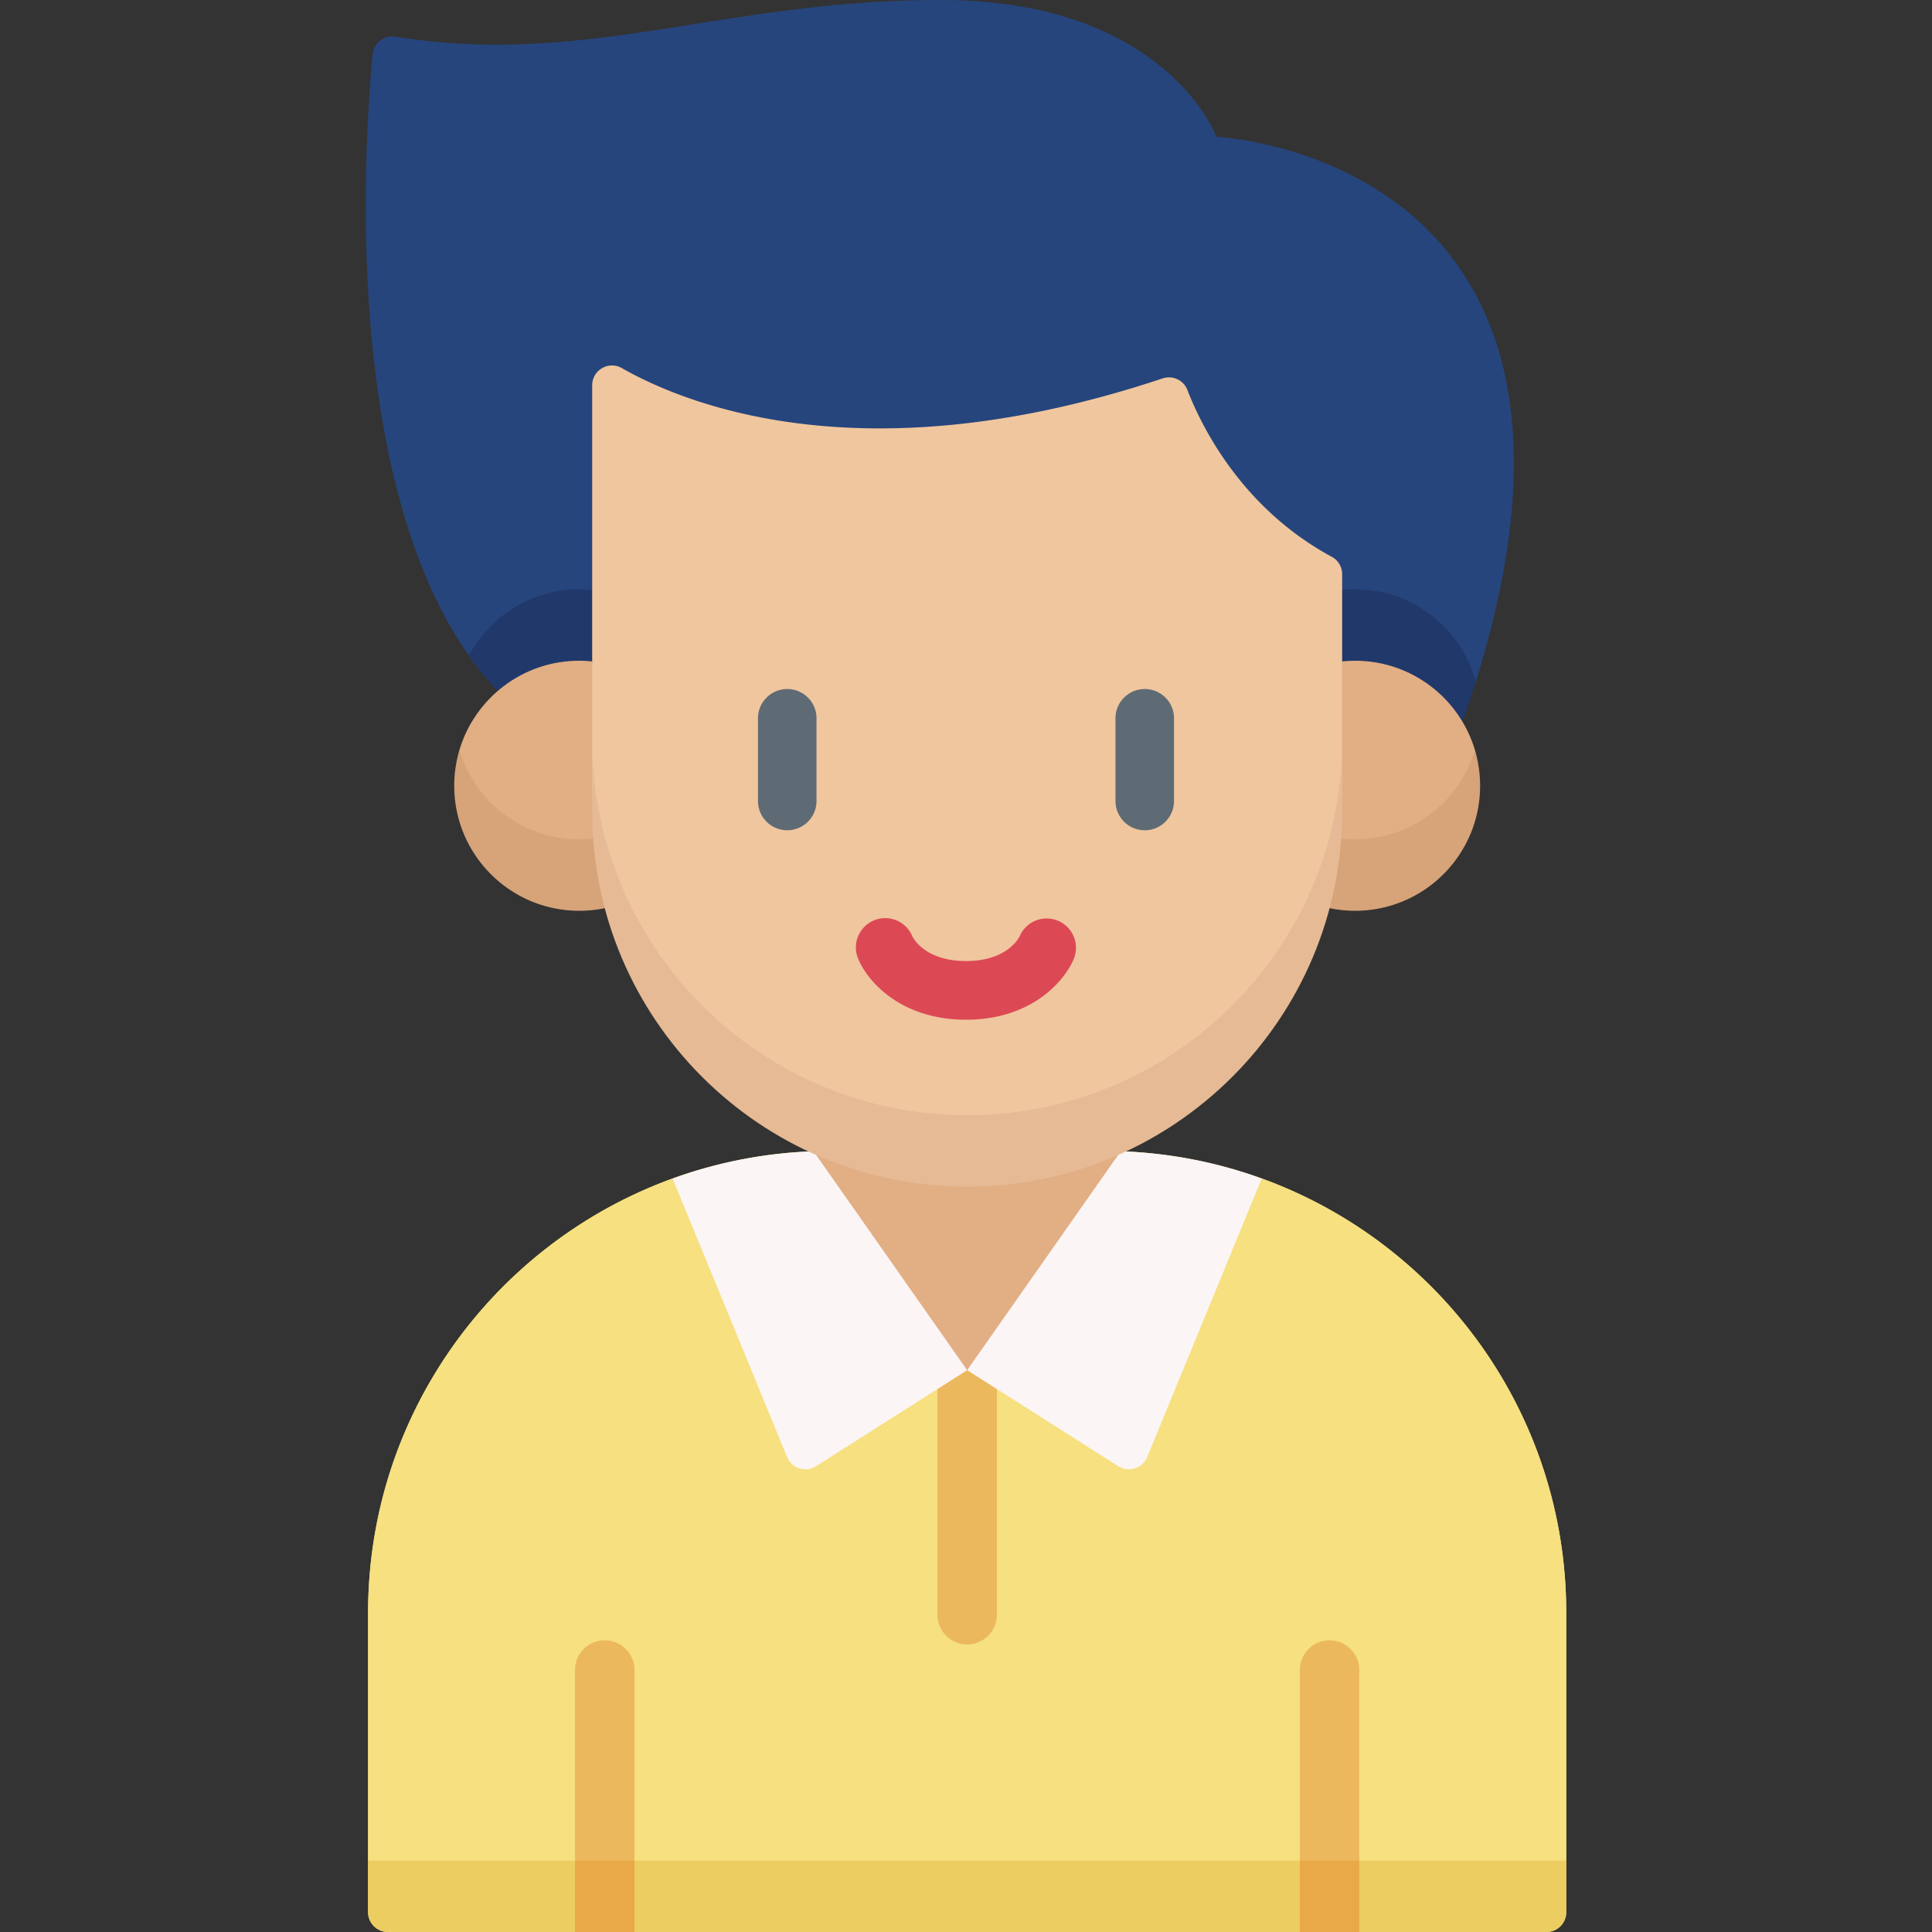 <svg t="1713233481169" class="icon" viewBox="0 0 1024 1024" version="1.1" xmlns="http://www.w3.org/2000/svg" p-id="2056" width="200" height="200"><rect x="0" y="0" width="1024" height="1024" fill="#333333" stroke="none"/><path d="M819.636 1024H205.604a10.514 10.514 0 0 1-10.514-10.514V854.9c0-135.24 109.634-244.876 244.876-244.876h145.308c135.242 0 244.876 109.634 244.876 244.876v158.586a10.514 10.514 0 0 1-10.514 10.514z" fill="#F6E080" p-id="2057"></path><path d="M830.144 854.904v131.248L512 1006l-316.904-19.848v-131.248c0-105.922 67.25-196.136 161.382-230.274l312.274-0.004c94.136 34.134 161.392 124.35 161.392 230.278z" fill="#F6E080" p-id="2058"></path><path d="M205.604 1024h99.168l15.77-18 15.77 18h352.618l15.77-18 15.77 18h99.168a10.514 10.514 0 0 0 10.514-10.514v-27.334H195.09v27.334a10.514 10.514 0 0 0 10.514 10.514z" fill="#ECCD61" p-id="2059"></path><path d="M496.842 703.75v151.876a15.77 15.77 0 1 0 31.538 0v-151.872z" fill="#ECB85E" p-id="2060"></path><path d="M356.478 624.634l60.688 147.612c2.488 6.052 9.84 8.386 15.362 4.876l80.082-50.896-22.77-58.1-58.648-57.926c-26.154 0.92-51.268 5.932-74.714 14.434zM594.032 610.198l-58.65 57.926-22.77 58.1 80.082 50.896c5.522 3.51 12.874 1.176 15.362-4.876l60.69-147.616c-23.444-8.498-48.558-13.51-74.714-14.43z" fill="#FCF5F5" p-id="2061"></path><path d="M512.612 726.224l-81.54-116.198h163.08z" fill="#E2AE84" p-id="2062"></path><path d="M782.198 361.328c87.394-278.852-137.472-288.802-137.472-288.802S618.142 0 498.512 0C383.06 0 310.26 35.716 209.734 19.434c-6.034-0.978-11.65 3.274-12.228 9.36-4.414 46.342-16.11 223.456 51.01 318.664a172.766 172.766 0 0 0 7.774 10.214z" fill="#26457D" p-id="2063"></path><path d="M307.02 312.35c-25.326 0-47.326 14.212-58.48 35.09 4.71 6.68 9.788 12.976 15.304 18.778l50.03 1.594V312.7a67.492 67.492 0 0 0-6.854-0.35zM775.13 382.518a628.888 628.888 0 0 0 7.062-21.19c-7.608-28.212-33.36-48.976-63.976-48.976-2.314 0-4.6 0.12-6.854 0.352v67.782z" fill="#21386B" p-id="2064"></path><path d="M718.218 350.198c-2.314 0-4.6 0.12-6.854 0.352l-18 79.654 17.494 14.268 7.36 20.266c63.976 0 65.312-61.2 63.528-67.198-8.146-27.378-33.506-47.342-63.528-47.342z" fill="#E2AE84" p-id="2065"></path><path d="M718.218 444.89a66.56 66.56 0 0 1-7.376-0.42l-20.222 18.728 14.086 18.156a66.52 66.52 0 0 0 13.512 1.382c36.6 0 66.27-29.67 66.27-66.27a66.2 66.2 0 0 0-2.758-18.924c-8.144 27.378-33.49 47.348-63.512 47.348z" fill="#D7A379" p-id="2066"></path><path d="M307.02 350.198c2.314 0 4.6 0.12 6.854 0.352l18 79.654-17.494 14.268-7.36 20.266c-63.976 0-65.312-61.2-63.528-67.198 8.146-27.378 33.506-47.342 63.528-47.342z" fill="#E2AE84" p-id="2067"></path><path d="M307.02 444.89a66.56 66.56 0 0 0 7.376-0.42l20.222 18.728-14.086 18.156a66.52 66.52 0 0 1-13.512 1.382c-36.6 0-66.27-29.67-66.27-66.27a66.2 66.2 0 0 1 2.758-18.924c8.146 27.378 33.49 47.348 63.512 47.348z" fill="#D7A379" p-id="2068"></path><path d="M711.366 304.332v107.872c0 109.764-88.982 198.746-198.746 198.746h-0.002c-109.764 0-198.746-88.982-198.746-198.746V204.244c0-8.044 8.668-13.136 15.662-9.162 35.224 20.01 130.072 57.72 286.684 5.478 5.306-1.77 11.106 0.898 13.122 6.116 7.388 19.122 28.67 62.618 76.53 88.436a10.474 10.474 0 0 1 5.496 9.22z" fill="#F0C69E" p-id="2069"></path><path d="M512.62 591.102c-109.764 0-198.746-88.982-198.746-198.746v37.848c0 109.764 88.982 198.746 198.746 198.746 109.764 0 198.746-88.98 198.746-198.746v-37.848c0 109.764-88.982 198.746-198.746 198.746z" fill="#E6BA94" p-id="2070"></path><path d="M336.31 885.182v100.97l-15.77 18-15.77-18v-100.97a15.748 15.748 0 0 1 15.77-15.77 15.76 15.76 0 0 1 15.77 15.77zM720.468 885.182v100.97l-15.77 18-15.77-18v-100.97a15.76 15.76 0 0 1 15.77-15.77 15.748 15.748 0 0 1 15.77 15.77z" fill="#ECB85E" p-id="2071"></path><path d="M304.77 986.152h31.54V1024h-31.54zM688.928 986.152h31.54V1024h-31.54z" fill="#EAA949" p-id="2072"></path><path d="M417.258 365.198a15.512 15.512 0 0 0-15.514 15.514v43.834a15.514 15.514 0 0 0 31.028 0v-43.834a15.512 15.512 0 0 0-15.514-15.514zM606.742 440.06a15.512 15.512 0 0 0 15.514-15.514v-43.834c0-8.568-6.944-15.514-15.514-15.514s-15.514 6.946-15.514 15.514v43.834a15.512 15.512 0 0 0 15.514 15.514z" fill="#5E6B75" p-id="2073"></path><path d="M569.19 508.094a15.548 15.548 0 0 0-28.752-11.838c-0.052 0.13-6.028 13.118-28.44 13.118s-28.388-12.988-28.44-13.118a15.546 15.546 0 0 0-28.752 11.838c4.95 12.024 22.568 32.372 57.19 32.372 34.628 0 52.244-20.35 57.194-32.372z" fill="#DC4955" p-id="2074"></path></svg>